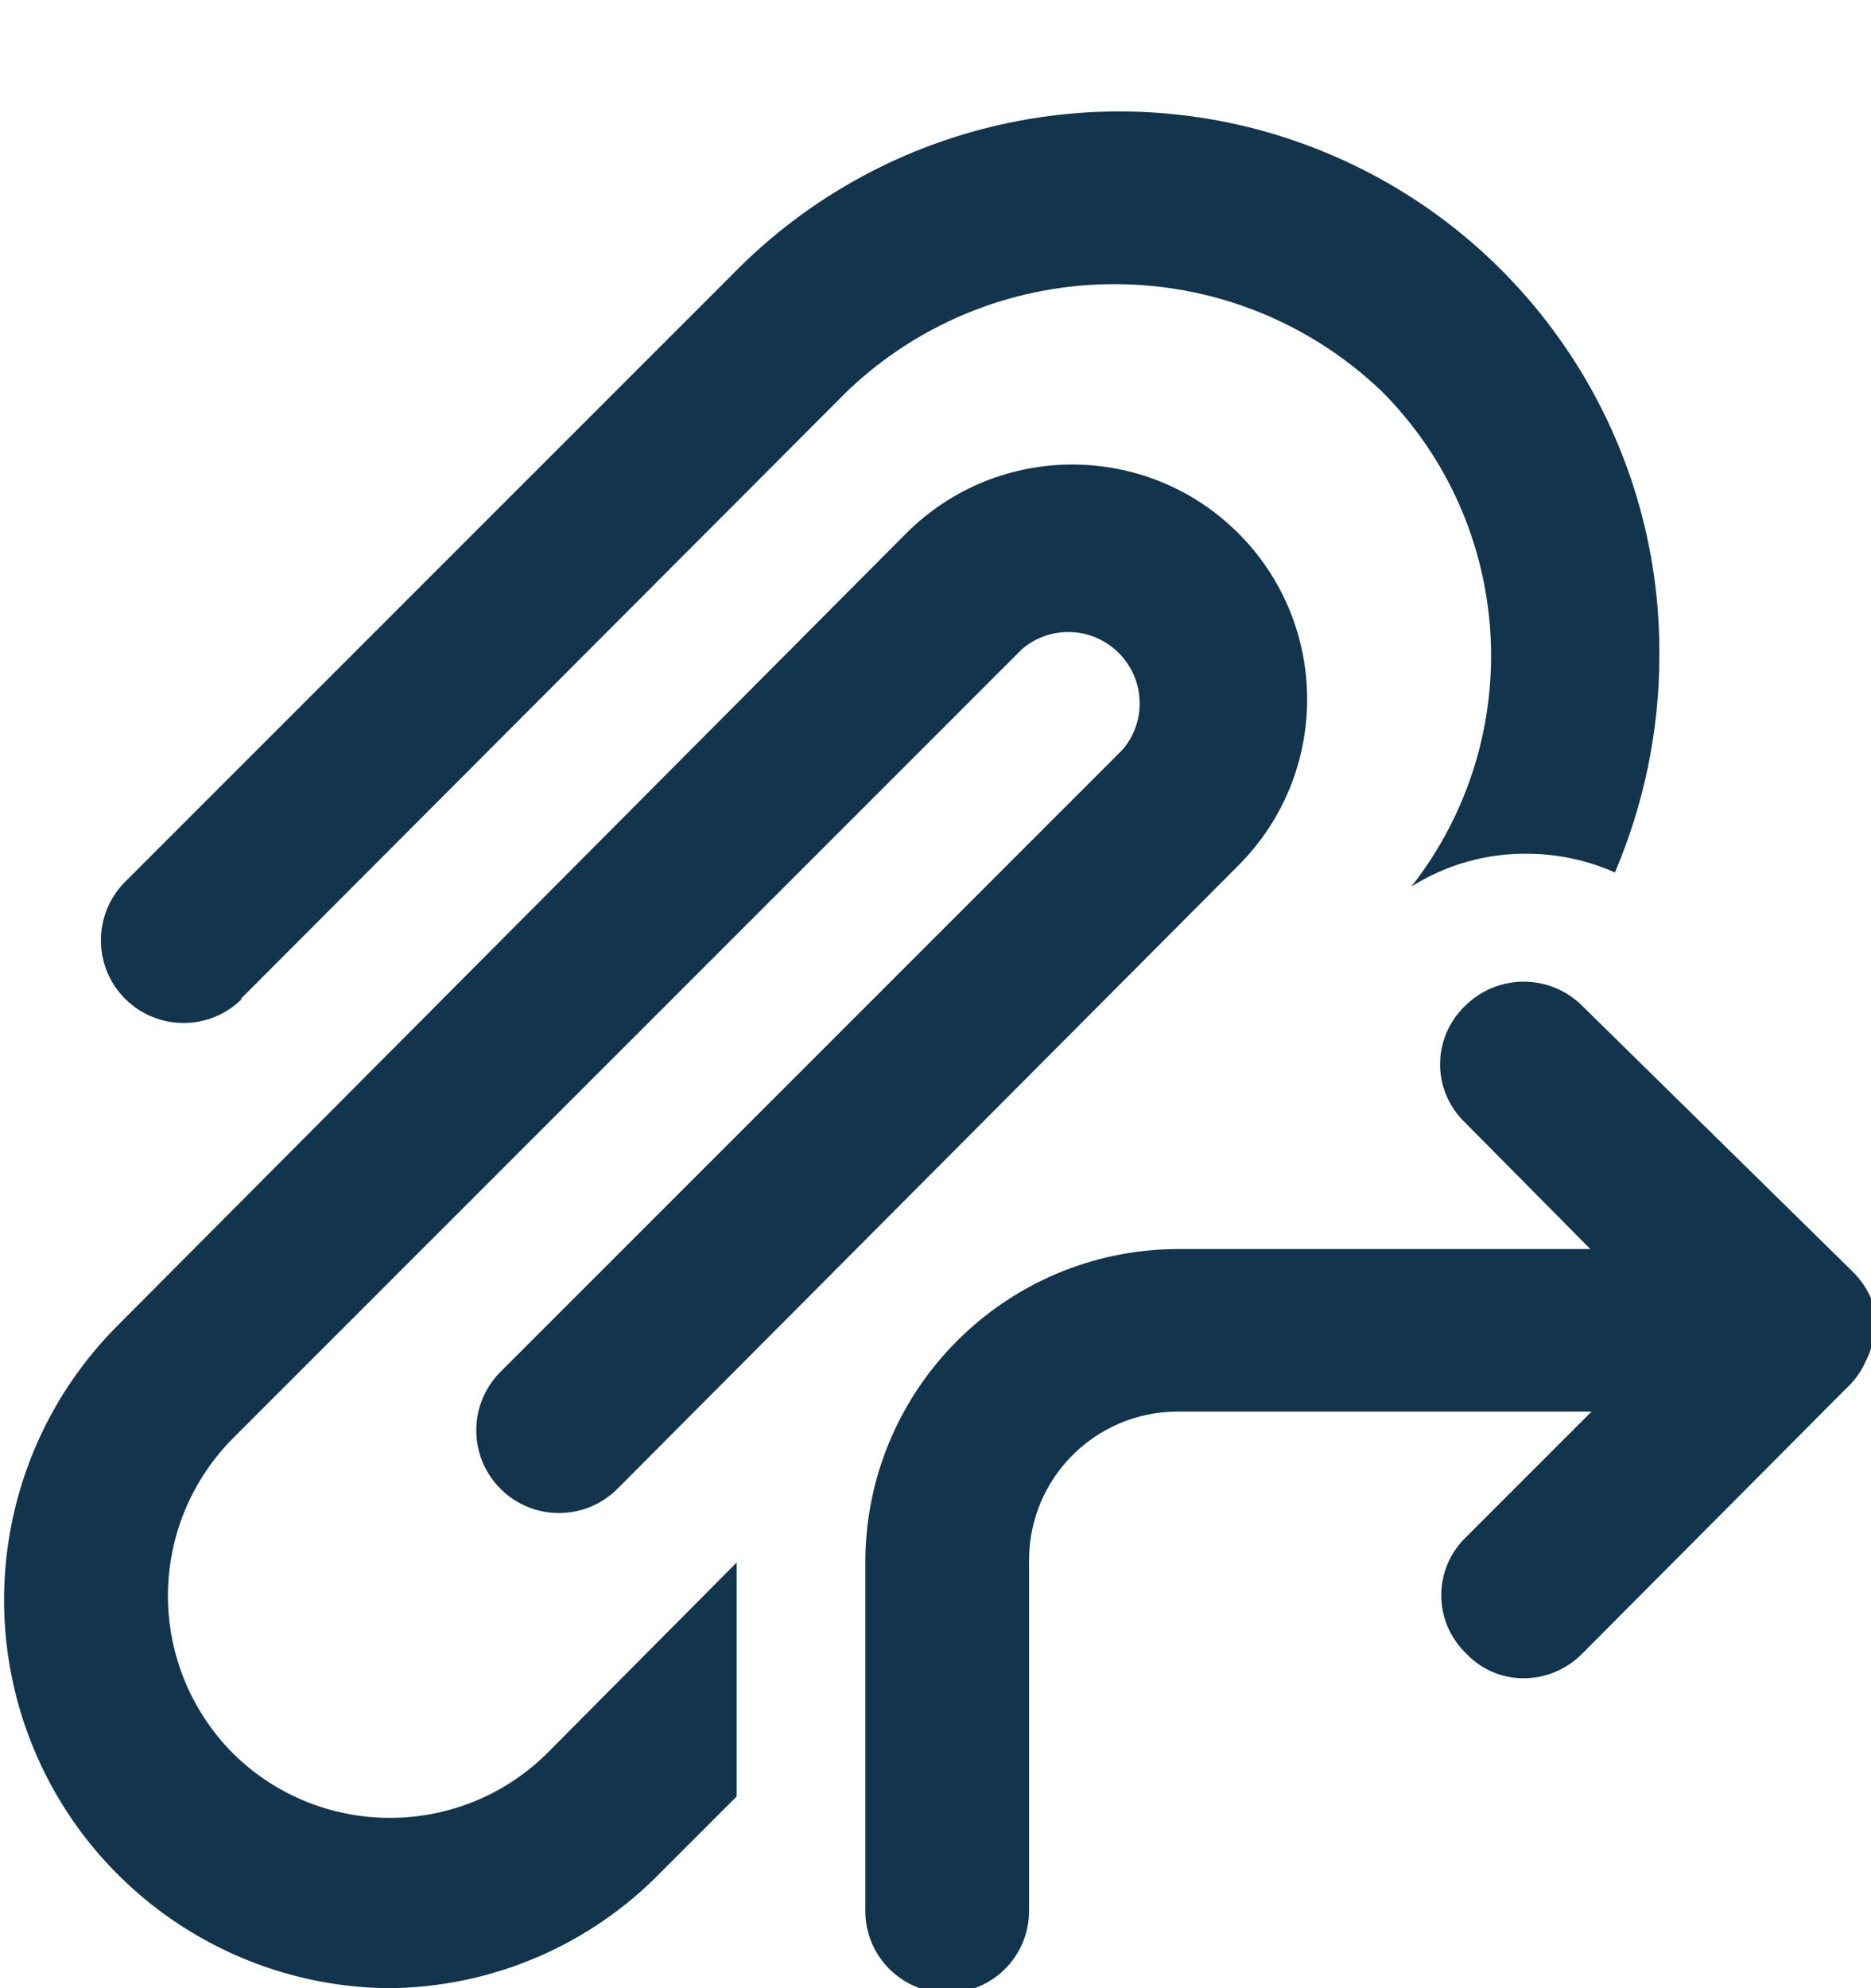 <?xml version="1.0" encoding="UTF-8"?>
<svg width="16px" height="17px" viewBox="0 0 16 17" version="1.1" xmlns="http://www.w3.org/2000/svg" xmlns:xlink="http://www.w3.org/1999/xlink">
    <!-- Generator: Sketch 52.6 (67491) - http://www.bohemiancoding.com/sketch -->
    <title>icon/attachment-forward</title>
    <desc>Created with Sketch.</desc>
    <g id="Icons-✅" stroke="none" stroke-width="1" fill="none" fill-rule="evenodd">
        <g id="Icons" transform="translate(-654, -2651)" fill="#12344D">
            <g id="icon/attachment-forward" transform="translate(654, 2652)">
                <g id="attachment-forward" transform="translate(0, -1)">
                    <path d="M16,11.1 C16.057,11.283 16.039,11.481 15.95,11.65 C15.912,11.733 15.857,11.808 15.79,11.87 L13.53,14.14 C13.398,14.274 13.218,14.35 13.03,14.35 C12.845,14.351 12.667,14.275 12.54,14.14 C12.403,14.01 12.325,13.829 12.325,13.64 C12.325,13.451 12.403,13.27 12.54,13.14 L13.61,12.07 L10.07,12.07 C9.369,12.07 8.8,12.639 8.8,13.34 L8.8,16.34 C8.8,16.727 8.487,17.04 8.1,17.04 C7.713,17.04 7.4,16.727 7.4,16.34 L7.4,13.34 C7.411,11.872 8.602,10.685 10.07,10.68 L13.6,10.68 L12.53,9.6 C12.393,9.47 12.315,9.289 12.315,9.1 C12.315,8.911 12.393,8.73 12.53,8.6 C12.807,8.325 13.253,8.325 13.53,8.6 L15.84,10.87 C15.908,10.936 15.962,11.014 16,11.1 Z M2.06,8.54 L2.07,8.54 C1.794,8.816 1.346,8.816 1.07,8.54 C0.794,8.264 0.794,7.816 1.07,7.54 L6.26,2.35 C7.577,0.997 9.586,0.582 11.331,1.302 C13.077,2.022 14.209,3.732 14.19,5.62 C14.188,6.253 14.058,6.878 13.81,7.46 C13.577,7.356 13.325,7.302 13.07,7.3 C12.717,7.294 12.369,7.392 12.07,7.58 C13.069,6.305 12.958,4.484 11.81,3.34 C10.532,2.126 8.528,2.126 7.25,3.34 L2.06,8.54 Z M2,15 C2.742,15.725 3.928,15.725 4.67,15 L6.3,13.36 L6.3,15.36 L5.66,16 C5.046,16.635 4.203,16.995 3.32,17 C1.986,16.986 0.789,16.174 0.283,14.939 C-0.223,13.705 0.059,12.287 1,11.34 L7.75,4.56 C8.534,3.776 9.806,3.776 10.59,4.56 C11.374,5.344 11.374,6.616 10.59,7.4 L5.28,12.73 C5.004,13.006 4.556,13.006 4.28,12.73 C4.004,12.454 4.004,12.006 4.28,11.73 L9.6,6.41 C9.807,6.168 9.792,5.808 9.567,5.583 C9.342,5.358 8.982,5.343 8.74,5.55 L2,12.29 C1.639,12.649 1.436,13.136 1.436,13.645 C1.436,14.154 1.639,14.641 2,15 Z" id="Combined-Shape"></path>
                </g>
            </g>
        </g>
    </g>
</svg>
